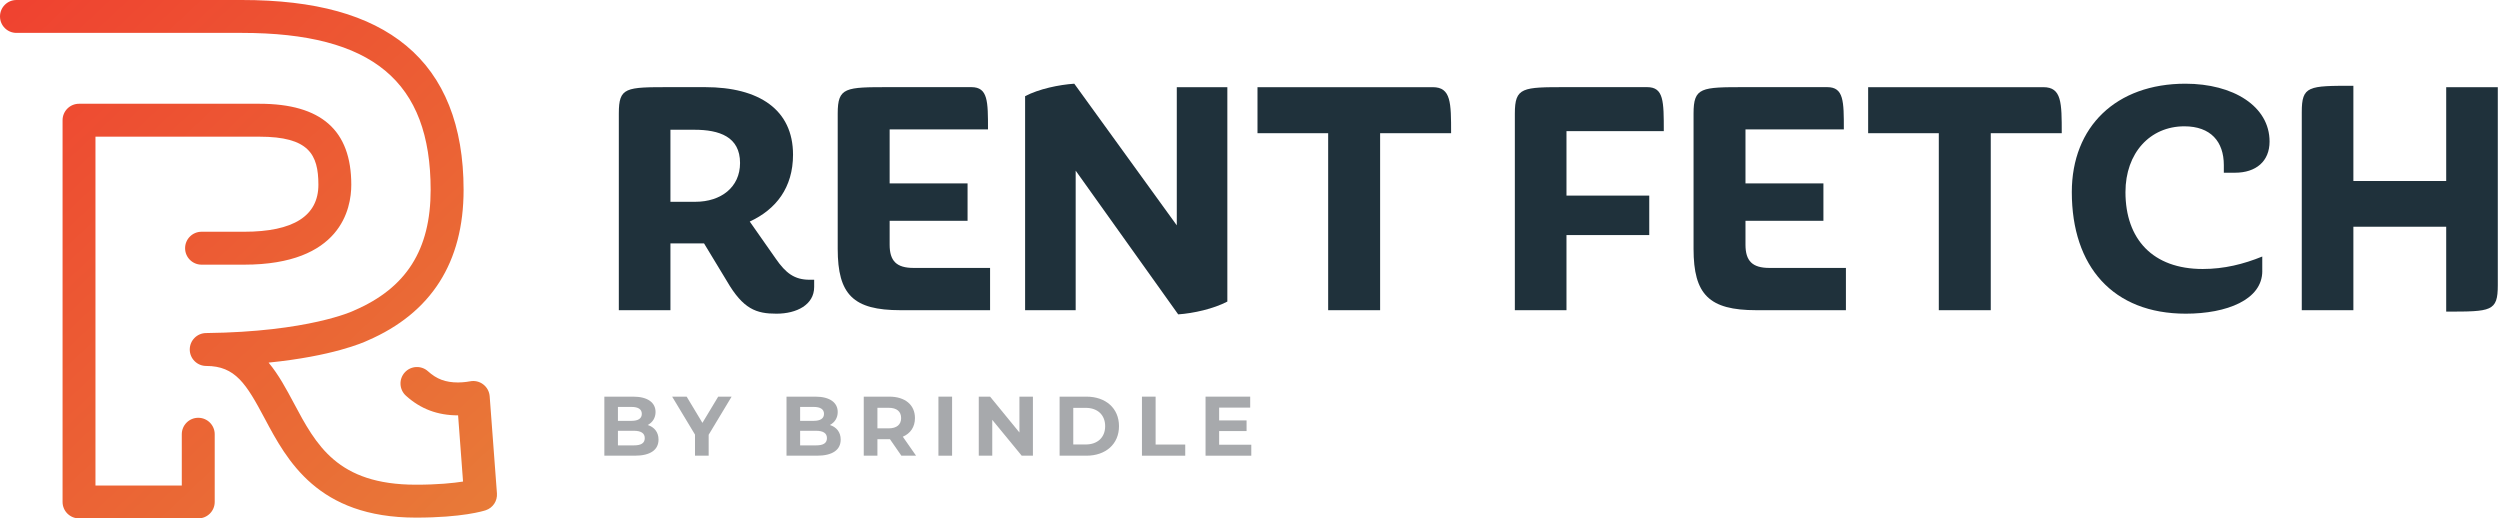<svg width="299" height="62" viewBox="0 0 299 62" fill="none" xmlns="http://www.w3.org/2000/svg">
  <path
    d="M23.711 62H9.452C8.365 62 7.483 61.119 7.483 60.031V14.378C7.483 13.291 8.365 12.41 9.452 12.41C9.452 12.41 9.452 12.41 9.455 12.41H31.027C38.421 12.41 42.014 15.576 42.014 22.095C42.014 24.968 40.766 31.654 29.199 31.654H24.105C23.018 31.654 22.137 30.773 22.137 29.686C22.137 28.598 23.018 27.717 24.105 27.717H29.199C35.09 27.717 38.08 25.826 38.08 22.095C38.08 18.453 36.927 16.347 31.027 16.347H11.418V58.066H21.742V51.935C21.742 50.848 22.623 49.967 23.711 49.967C24.798 49.967 25.68 50.848 25.68 51.935V60.031C25.68 61.119 24.798 62 23.711 62ZM49.746 61.907C37.972 61.907 34.319 55.045 31.651 50.036C29.459 45.919 28.153 43.768 24.664 43.768C23.582 43.768 22.701 42.893 22.695 41.811C22.689 40.73 23.558 39.846 24.64 39.834C36.912 39.696 42.23 37.196 42.28 37.169C42.307 37.157 42.343 37.139 42.367 37.127C48.602 34.444 51.505 29.862 51.505 22.707C51.505 9.724 44.539 3.934 28.915 3.934H1.969C0.881 3.937 0 3.056 0 1.969C0 0.881 0.881 0 1.969 0H28.918C37.71 0 44.139 1.783 48.572 5.452C53.133 9.228 55.446 15.036 55.446 22.707C55.446 31.373 51.583 37.435 43.965 40.727C43.431 40.981 39.759 42.6 32.123 43.368C33.336 44.823 34.253 46.549 35.126 48.183C37.805 53.214 40.336 57.97 49.746 57.97C52.375 57.97 54.224 57.776 55.38 57.594L54.788 49.677C54.785 49.677 54.782 49.677 54.779 49.677C52.33 49.677 50.292 48.906 48.545 47.323C47.741 46.594 47.678 45.348 48.41 44.542C49.139 43.738 50.385 43.675 51.192 44.407C52.222 45.342 53.298 45.743 54.782 45.743C55.517 45.743 56.216 45.608 56.222 45.605C56.775 45.498 57.349 45.629 57.794 45.973C58.242 46.313 58.523 46.83 58.565 47.392L59.434 59.013C59.5 59.912 58.95 60.742 58.093 61.026C57.821 61.116 55.287 61.907 49.746 61.907Z"
    fill="url(#paint0_linear_1544_3)" />
  <path
    d="M78.76 52.574C78.76 53.796 77.792 54.501 75.934 54.501H72.28V47.438H75.731C77.496 47.438 78.404 48.176 78.404 49.276C78.404 49.981 78.043 50.527 77.466 50.829C78.255 51.08 78.76 51.687 78.76 52.574ZM73.905 48.669V50.333H75.531C76.328 50.333 76.761 50.049 76.761 49.497C76.761 48.944 76.328 48.669 75.531 48.669H73.905ZM77.114 52.401C77.114 51.806 76.66 51.522 75.811 51.522H73.905V53.267H75.811C76.66 53.27 77.114 53.007 77.114 52.401Z"
    fill="#A7A9AC" />
  <path
    d="M84.756 51.997V54.501H83.122V51.979L80.388 47.438H82.124L84.009 50.575L85.897 47.438H87.501L84.756 51.997Z"
    fill="#A7A9AC" />
  <path
    d="M100.547 52.574C100.547 53.796 99.579 54.501 97.72 54.501H94.067V47.438H97.517C99.283 47.438 100.191 48.176 100.191 49.276C100.191 49.981 99.829 50.527 99.253 50.829C100.045 51.08 100.547 51.687 100.547 52.574ZM95.695 48.669V50.333H97.32C98.118 50.333 98.551 50.049 98.551 49.497C98.551 48.944 98.118 48.669 97.32 48.669H95.695ZM98.903 52.401C98.903 51.806 98.449 51.522 97.601 51.522H95.695V53.267H97.601C98.449 53.27 98.903 53.007 98.903 52.401Z"
    fill="#A7A9AC" />
  <path
    d="M107.804 54.501L106.441 52.532H106.361H104.939V54.501H103.305V47.438H106.361C108.246 47.438 109.429 48.418 109.429 50.002C109.429 51.062 108.894 51.839 107.977 52.23L109.56 54.501H107.804ZM106.271 48.771H104.939V51.232H106.271C107.269 51.232 107.774 50.769 107.774 50.002C107.774 49.222 107.269 48.771 106.271 48.771Z"
    fill="#A7A9AC" />
  <path d="M112.236 47.438H113.87V54.501H112.236V47.438Z" fill="#A7A9AC" />
  <path
    d="M123.537 47.438V54.501H122.196L118.674 50.214V54.501H117.061V47.438H118.414L121.924 51.725V47.438H123.537Z"
    fill="#A7A9AC" />
  <path
    d="M126.729 47.438H129.937C132.249 47.438 133.832 48.831 133.832 50.97C133.832 53.108 132.249 54.501 129.937 54.501H126.729V47.438ZM129.856 53.159C131.257 53.159 132.177 52.323 132.177 50.97C132.177 49.616 131.26 48.78 129.856 48.78H128.363V53.159H129.856Z"
    fill="#A7A9AC" />
  <path d="M136.577 47.438H138.211V53.168H141.754V54.501H136.577V47.438Z" fill="#A7A9AC" />
  <path
    d="M149.654 53.189V54.501H144.184V47.438H149.523V48.75H145.809V50.282H149.089V51.555H145.809V53.189H149.654Z"
    fill="#A7A9AC" />
  <path
    d="M89.669 26.497L92.776 30.93C93.977 32.669 95.013 33.458 96.836 33.458H97.374V34.327C97.374 36.439 95.303 37.517 92.86 37.517C90.458 37.517 88.883 36.98 86.936 33.622L84.202 29.108H80.184V37.102H74.012V13.571C74.012 10.422 74.801 10.422 80.184 10.422H84.325C90.786 10.422 94.846 13.114 94.846 18.5C94.846 22.437 92.818 25.045 89.669 26.497ZM83.043 15.518H80.184V24.134H83.165C86.231 24.134 88.51 22.395 88.51 19.494C88.51 16.346 86.024 15.518 83.043 15.518Z"
    fill="#1F313B" />
  <path
    d="M118.416 37.099H107.688C102.054 37.099 100.19 35.235 100.19 29.768V13.571C100.19 10.422 101.101 10.422 106.404 10.422H116.178C118.165 10.422 118.165 12.122 118.165 15.476H106.401V21.938H115.721V26.41H106.401V29.269C106.401 31.217 107.228 32.044 109.26 32.044H118.413V37.099H118.416Z"
    fill="#1F313B" />
  <path
    d="M140.912 37.599L128.651 20.41V37.103H122.602V11.501C124.26 10.632 126.662 10.133 128.484 10.011L140.744 26.952V10.426H146.791V36.067C145.136 36.936 142.734 37.474 140.912 37.599Z"
    fill="#1F313B" />
  <path
    d="M158.848 37.1V15.934H150.396V10.426H171.356C173.552 10.426 173.552 12.29 173.552 15.934H165.062V37.1H158.848Z"
    fill="#1F313B" />
  <path
    d="M181.176 37.099V13.571C181.176 10.422 182.087 10.422 187.348 10.422H197C198.99 10.422 198.99 12.122 198.99 15.683H187.351V23.39H197.251V28.11H187.351V37.099H181.176Z"
    fill="#1F313B" />
  <path
    d="M220.775 37.099H210.048C204.413 37.099 202.549 35.235 202.549 29.768V13.571C202.549 10.422 203.46 10.422 208.763 10.422H218.538C220.524 10.422 220.524 12.122 220.524 15.476H208.76V21.938H218.081V26.41H208.76V29.269C208.76 31.217 209.588 32.044 211.619 32.044H220.772V37.099H220.775Z"
    fill="#1F313B" />
  <path
    d="M231.881 37.1V15.934H223.43V10.426H244.389C246.585 10.426 246.585 12.29 246.585 15.934H238.095V37.1H231.881Z"
    fill="#1F313B" />
  <path
    d="M270.57 32.419C270.57 35.858 266.304 37.516 261.417 37.516C252.718 37.516 247.789 31.881 247.789 22.976C247.789 15.146 253.091 10.011 261.375 10.011C267.09 10.011 271.44 12.702 271.44 16.93C271.44 19.29 269.823 20.658 267.296 20.658H265.97V19.747C265.97 16.93 264.395 15.107 261.247 15.107C257.145 15.107 254.205 18.298 254.205 22.976C254.205 28.61 257.477 32.171 263.442 32.171C266.012 32.171 268.33 31.591 270.567 30.68V32.419H270.57Z"
    fill="#1F313B" />
  <path
    d="M298.737 34.119C298.737 37.268 297.948 37.268 292.565 37.268V27.119H281.464V37.103H275.292V13.408C275.292 10.259 276.081 10.259 281.464 10.259V21.65H292.565V10.426H298.737V34.119Z"
    fill="#1F313B" />
  <defs>
    <linearGradient id="paint0_linear_1544_3" x1="56.22" y1="63.034" x2="-1.045" y2="2.099"
      gradientUnits="userSpaceOnUse">
      <stop stop-color="#E87A38" />
      <stop offset="1" stop-color="#EF4230" />
    </linearGradient>
  </defs>
</svg>